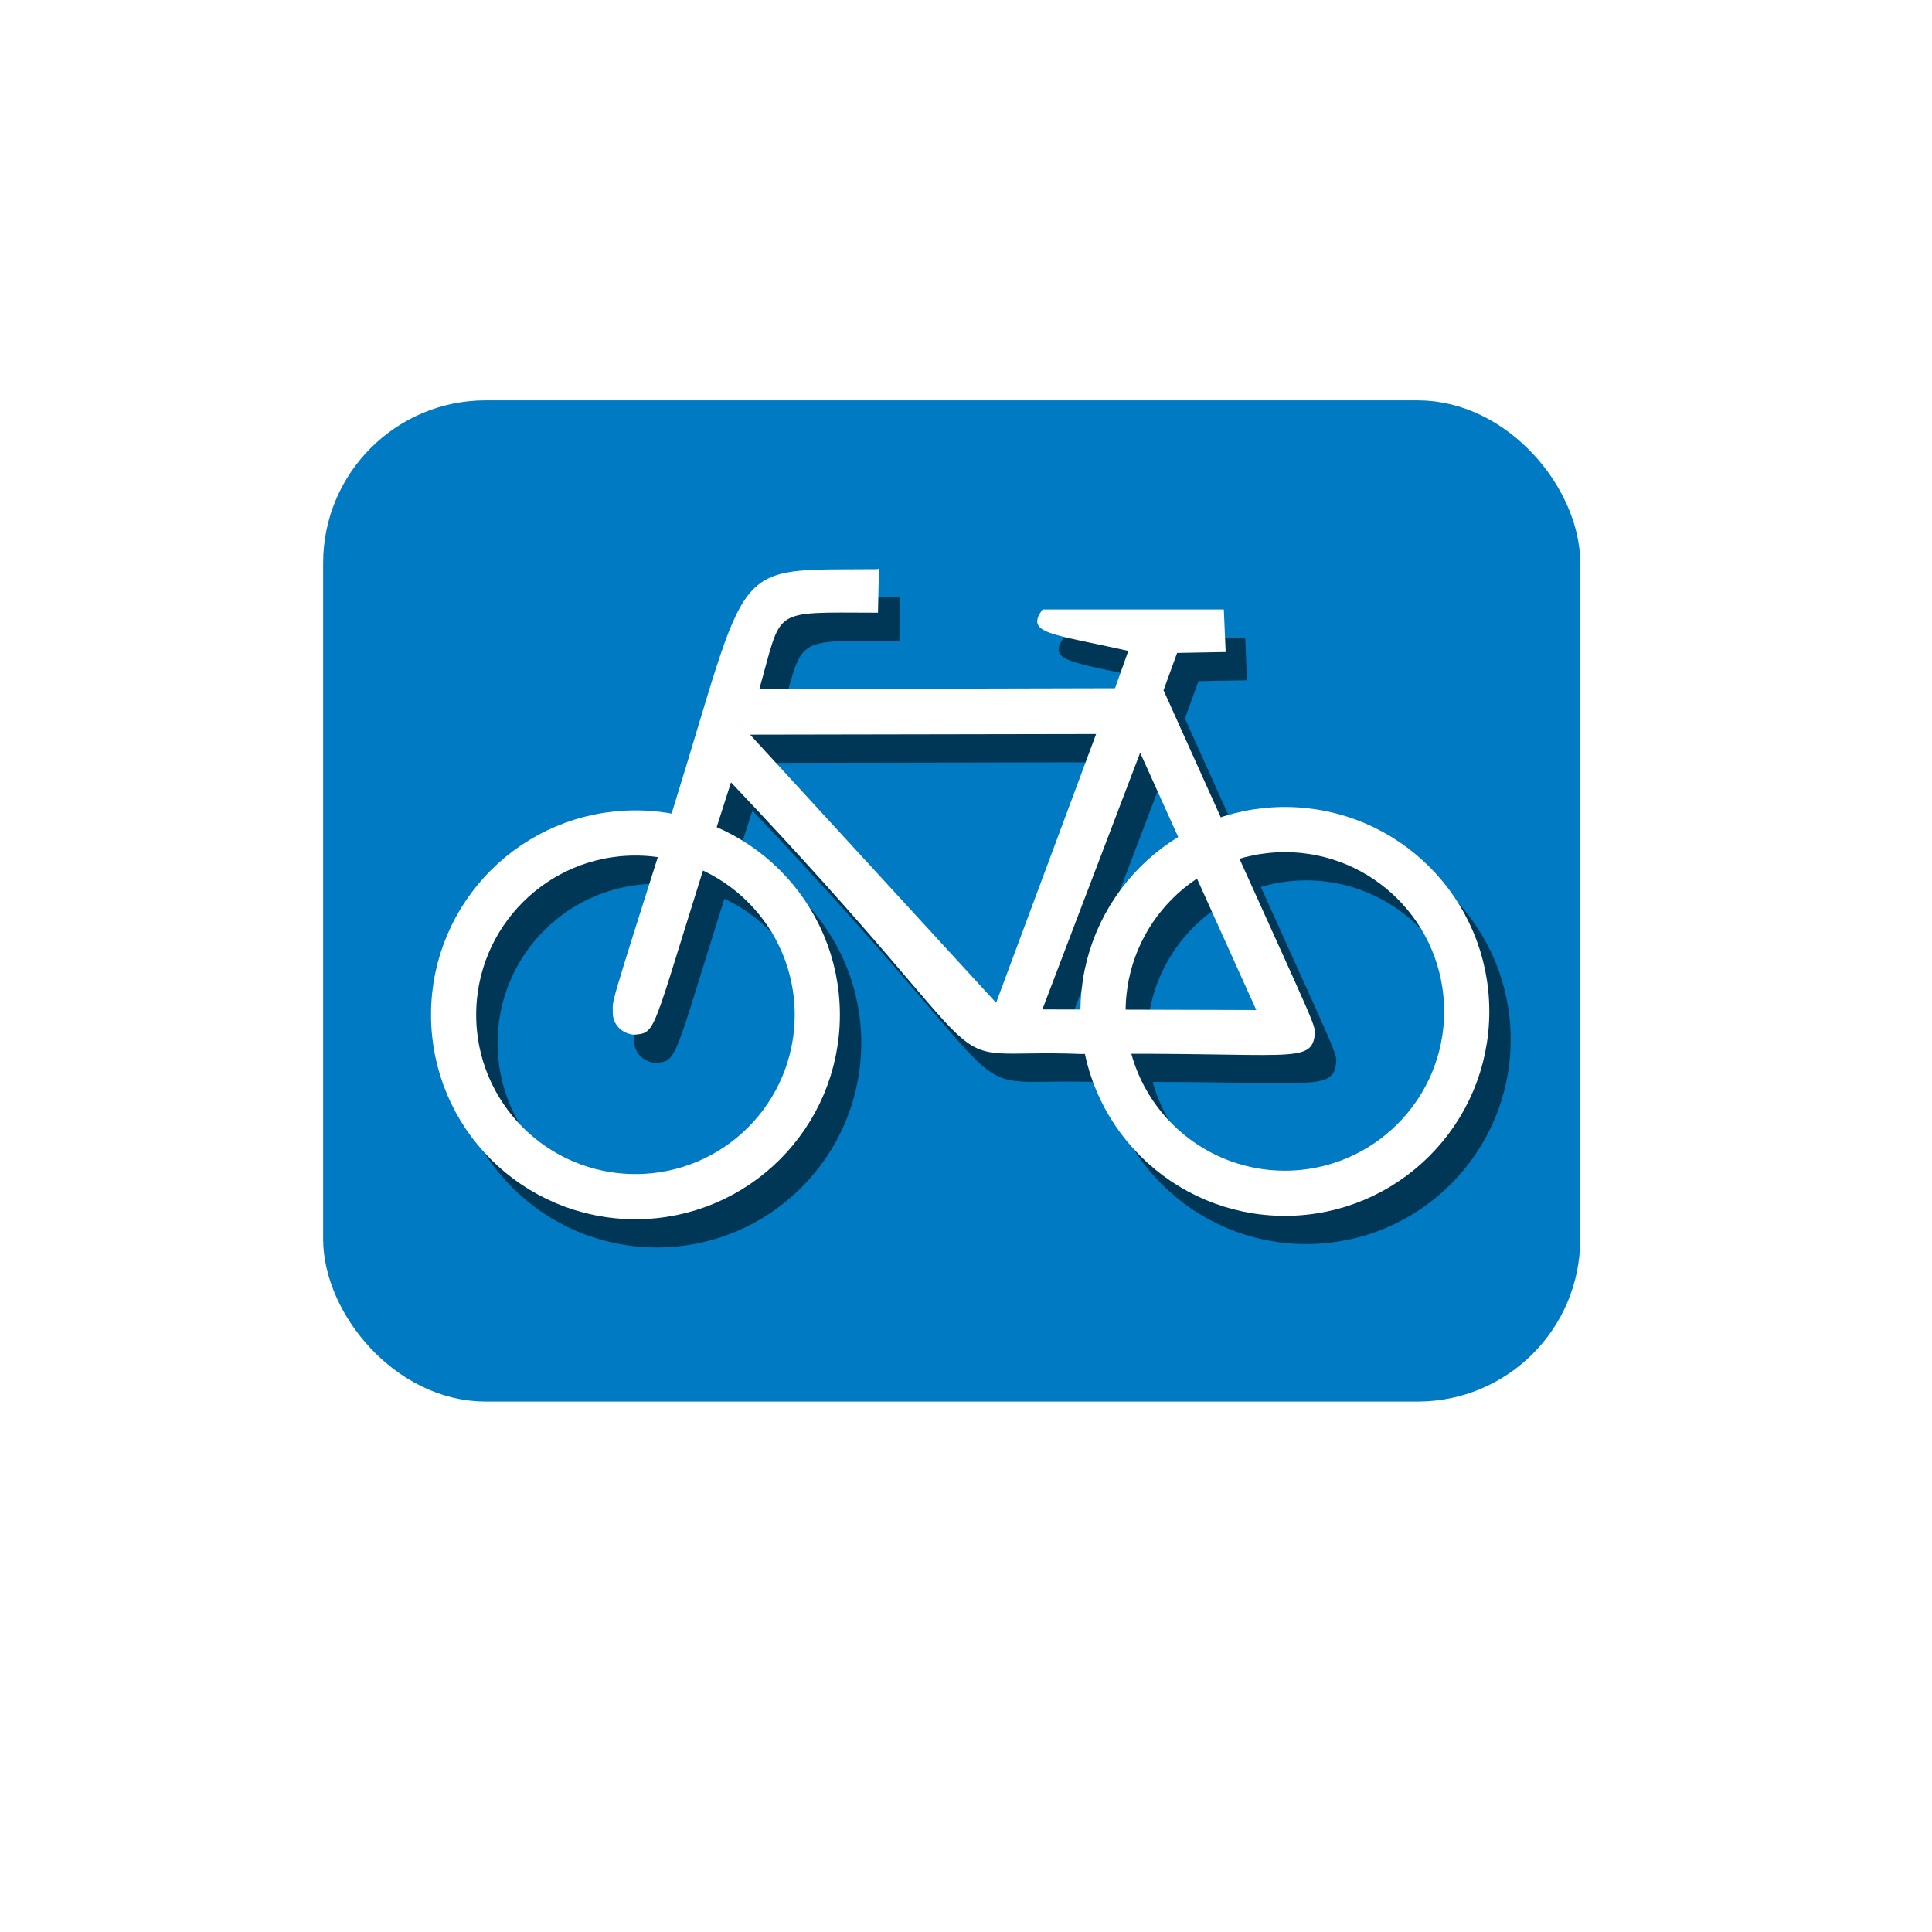 <?xml version="1.0" encoding="UTF-8" standalone="no"?>
<!-- Created with Inkscape (http://www.inkscape.org/) -->

<svg
   xmlns:dc="http://purl.org/dc/elements/1.1/"
   xmlns:cc="http://creativecommons.org/ns#"
   xmlns:rdf="http://www.w3.org/1999/02/22-rdf-syntax-ns#"
   xmlns:svg="http://www.w3.org/2000/svg"
   xmlns="http://www.w3.org/2000/svg"
   xmlns:sodipodi="http://sodipodi.sourceforge.net/DTD/sodipodi-0.dtd"
   xmlns:inkscape="http://www.inkscape.org/namespaces/inkscape"
   width="500"
   height="500"
   viewBox="0 0 500 500"
   id="svg2"
   version="1.1"
   inkscape:version="0.91 r13725"
   enable-background="new"
   sodipodi:docname="logo.svg"
   inkscape:export-filename=""
   inkscape:export-xdpi="300"
   inkscape:export-ydpi="300">
  <defs
     id="defs4">
    <clipPath
       clipPathUnits="userSpaceOnUse"
       id="clipPath4203">
      <circle
         style="opacity:1;fill:#00ffff;fill-opacity:1;stroke:none;stroke-width:19.22;stroke-linecap:butt;stroke-linejoin:miter;stroke-miterlimit:4;stroke-dasharray:none;stroke-dashoffset:0;stroke-opacity:1"
         id="circle4205"
         cx="256.243"
         cy="794.941"
         r="98.963" />
    </clipPath>
    <filter
       inkscape:collect="always"
       style="color-interpolation-filters:sRGB"
       id="filter4515"
       x="-0.056"
       width="1.113"
       y="-0.091"
       height="1.182">
      <feGaussianBlur
         inkscape:collect="always"
         stdDeviation="6.152"
         id="feGaussianBlur4517" />
    </filter>
    <clipPath
       clipPathUnits="userSpaceOnUse"
       id="clipPath4195">
      <rect
         ry="36.238"
         y="109.459"
         x="89.472"
         height="247.419"
         width="313.648"
         id="rect4197"
         style="opacity:1;fill:#007ac3;fill-opacity:1;stroke:#007ac3;stroke-width:11.692;stroke-linecap:butt;stroke-linejoin:round;stroke-miterlimit:4;stroke-dasharray:none;stroke-dashoffset:0;stroke-opacity:1"
         transform="matrix(0.707,0.707,-0.707,0.707,0,0)" />
    </clipPath>
  </defs>
  <sodipodi:namedview
     id="base"
     pagecolor="#ffffff"
     bordercolor="#666666"
     borderopacity="1.0"
     inkscape:pageopacity="0.0"
     inkscape:pageshadow="2"
     inkscape:zoom="0.98984373"
     inkscape:cx="248.30732"
     inkscape:cy="250.28897"
     inkscape:document-units="px"
     inkscape:current-layer="layer6"
     showgrid="false"
     units="px"
     inkscape:window-width="958"
     inkscape:window-height="1018"
     inkscape:window-x="953"
     inkscape:window-y="0"
     inkscape:window-maximized="0"
     showguides="true"
     inkscape:guide-bbox="true">
    <sodipodi:guide
       position="249.086,264.914"
       orientation="1,0"
       id="guide4160" />
    <sodipodi:guide
       position="249.086,137.872"
       orientation="0,1"
       id="guide4185" />
    <sodipodi:guide
       position="408.617,264.914"
       orientation="1,0"
       id="guide4187" />
  </sodipodi:namedview>
  <g
     inkscape:groupmode="layer"
     id="layer5"
     inkscape:label="background"
     style="display:inline">
    <rect
       style="opacity:1;fill:#007ac3;fill-opacity:1;stroke:#007ac3;stroke-width:11.692;stroke-linecap:butt;stroke-linejoin:round;stroke-miterlimit:4;stroke-dasharray:none;stroke-dashoffset:0;stroke-opacity:1"
       id="rect4160"
       width="313.648"
       height="247.419"
       x="89.472"
       y="109.459"
       ry="36.238"
       inkscape:export-filename=""
       inkscape:export-xdpi="192"
       inkscape:export-ydpi="192" />
  </g>
  <g
     inkscape:groupmode="layer"
     id="layer4"
     inkscape:label="shadow"
     style="opacity:0.558">
    <g
       style="fill:#000000;fill-opacity:1;stroke:#000000;stroke-opacity:1"
       transform="translate(290.688,-223.296)"
       id="g4213">
      <g
         style="fill:#000000;fill-opacity:1;stroke:#000000;stroke-opacity:1;filter:url(#filter4515)"
         id="g4215"
         transform="translate(-486.699,112.543)"
         inkscape:export-xdpi="4.2362185"
         inkscape:export-ydpi="4.2362185">
        <circle
           r="47.061"
           cy="380.687"
           cx="365.999"
           style="fill:none;fill-opacity:1;stroke:#000000;stroke-width:11.692px;stroke-opacity:1"
           id="circle4217" />
        <circle
           r="47.061"
           cy="379.81"
           cx="534.072"
           style="fill:none;fill-opacity:1;stroke:#000000;stroke-width:11.692;stroke-miterlimit:4;stroke-dasharray:none;stroke-opacity:1"
           id="circle4219" />
        <path
           inkscape:connector-curvature="0"
           style="fill:#000000;fill-opacity:1;fill-rule:evenodd;stroke:#000000;stroke-width:0.612;stroke-opacity:1"
           id="path4221"
           d="m 428.693,265.657 c -38.749,0.378 -32.178,-4.003 -53.026,62.996 -16.983,53.533 -15.134,47.695 -15.222,51.45 -0.062,2.917 2.293,5.23 5.252,5.428 6.154,-0.622 3.565,0.666 24.901,-65.59 77.96,82.241 48.712,68.905 90.667,70.575 55.141,-0.529 59.622,2.87 60.277,-5.212 -0.075,-2.744 -1.36,-4.381 -39.203,-88.603 l 3.626,-9.971 12.463,-0.227 -0.453,-10.424 -46.454,0 c -4.104,5.615 1.662,5.59 22.434,10.197 l -3.626,10.197 -92.681,0.227 c 6.244,-21.804 2.719,-20.445 30.818,-20.394 l 0.227,-10.65 z m -33.723,42.221 90.691,-0.161 -26.21,70.43 -64.48,-70.269 z m 101.625,4.181 -25.728,67.536 56.28,0.161 -30.552,-67.696 z" />
      </g>
    </g>
  </g>
  <g
     inkscape:label="bike"
     inkscape:groupmode="layer"
     id="layer1"
     transform="translate(0,-552.362)"
     style="display:inline">
    <g
       id="g4148"
       transform="translate(285.153,321.765)">
      <g
         inkscape:export-ydpi="4.2362185"
         inkscape:export-xdpi="4.2362185"
         transform="translate(-486.699,112.543)"
         id="g3138"
         style="fill:#ffffff;fill-opacity:1;stroke:#ffffff;stroke-opacity:1">
        <circle
           id="FrontWheel"
           style="fill:none;fill-opacity:1;stroke:#ffffff;stroke-width:11.692px;stroke-opacity:1"
           cx="365.999"
           cy="380.687"
           r="47.061" />
        <circle
           id="RearWheel"
           style="fill:none;fill-opacity:1;stroke:#ffffff;stroke-width:11.692px;stroke-opacity:1"
           cx="534.072"
           cy="379.81"
           r="47.061" />
        <path
           d="m 428.693,265.657 c -38.749,0.378 -32.178,-4.003 -53.026,62.996 -16.983,53.533 -15.134,47.695 -15.222,51.45 -0.062,2.917 2.293,5.23 5.252,5.428 6.154,-0.622 3.565,0.666 24.901,-65.59 77.96,82.241 48.712,68.905 90.667,70.575 55.141,-0.529 59.622,2.87 60.277,-5.212 -0.075,-2.744 -1.36,-4.381 -39.203,-88.603 l 3.626,-9.971 12.463,-0.227 -0.453,-10.424 -46.454,0 c -4.104,5.615 1.662,5.59 22.434,10.197 l -3.626,10.197 -92.681,0.227 c 6.244,-21.804 2.719,-20.445 30.818,-20.394 l 0.227,-10.65 z m -33.723,42.221 90.691,-0.161 -26.21,70.43 -64.48,-70.269 z m 101.625,4.181 -25.728,67.536 56.28,0.161 -30.552,-67.696 z"
           id="Frame"
           style="fill:#ffffff;fill-opacity:1;fill-rule:evenodd;stroke:#ffffff;stroke-width:0.612;stroke-opacity:1"
           inkscape:connector-curvature="0" />
      </g>
    </g>
  </g>
  <g
     inkscape:groupmode="layer"
     id="layer7"
     inkscape:label="alpha banner" />
  <g
     inkscape:groupmode="layer"
     id="layer6"
     inkscape:label="alpha shadow" />
  <g
     inkscape:groupmode="layer"
     id="layer3"
     inkscape:label="alpha" />
</svg>
